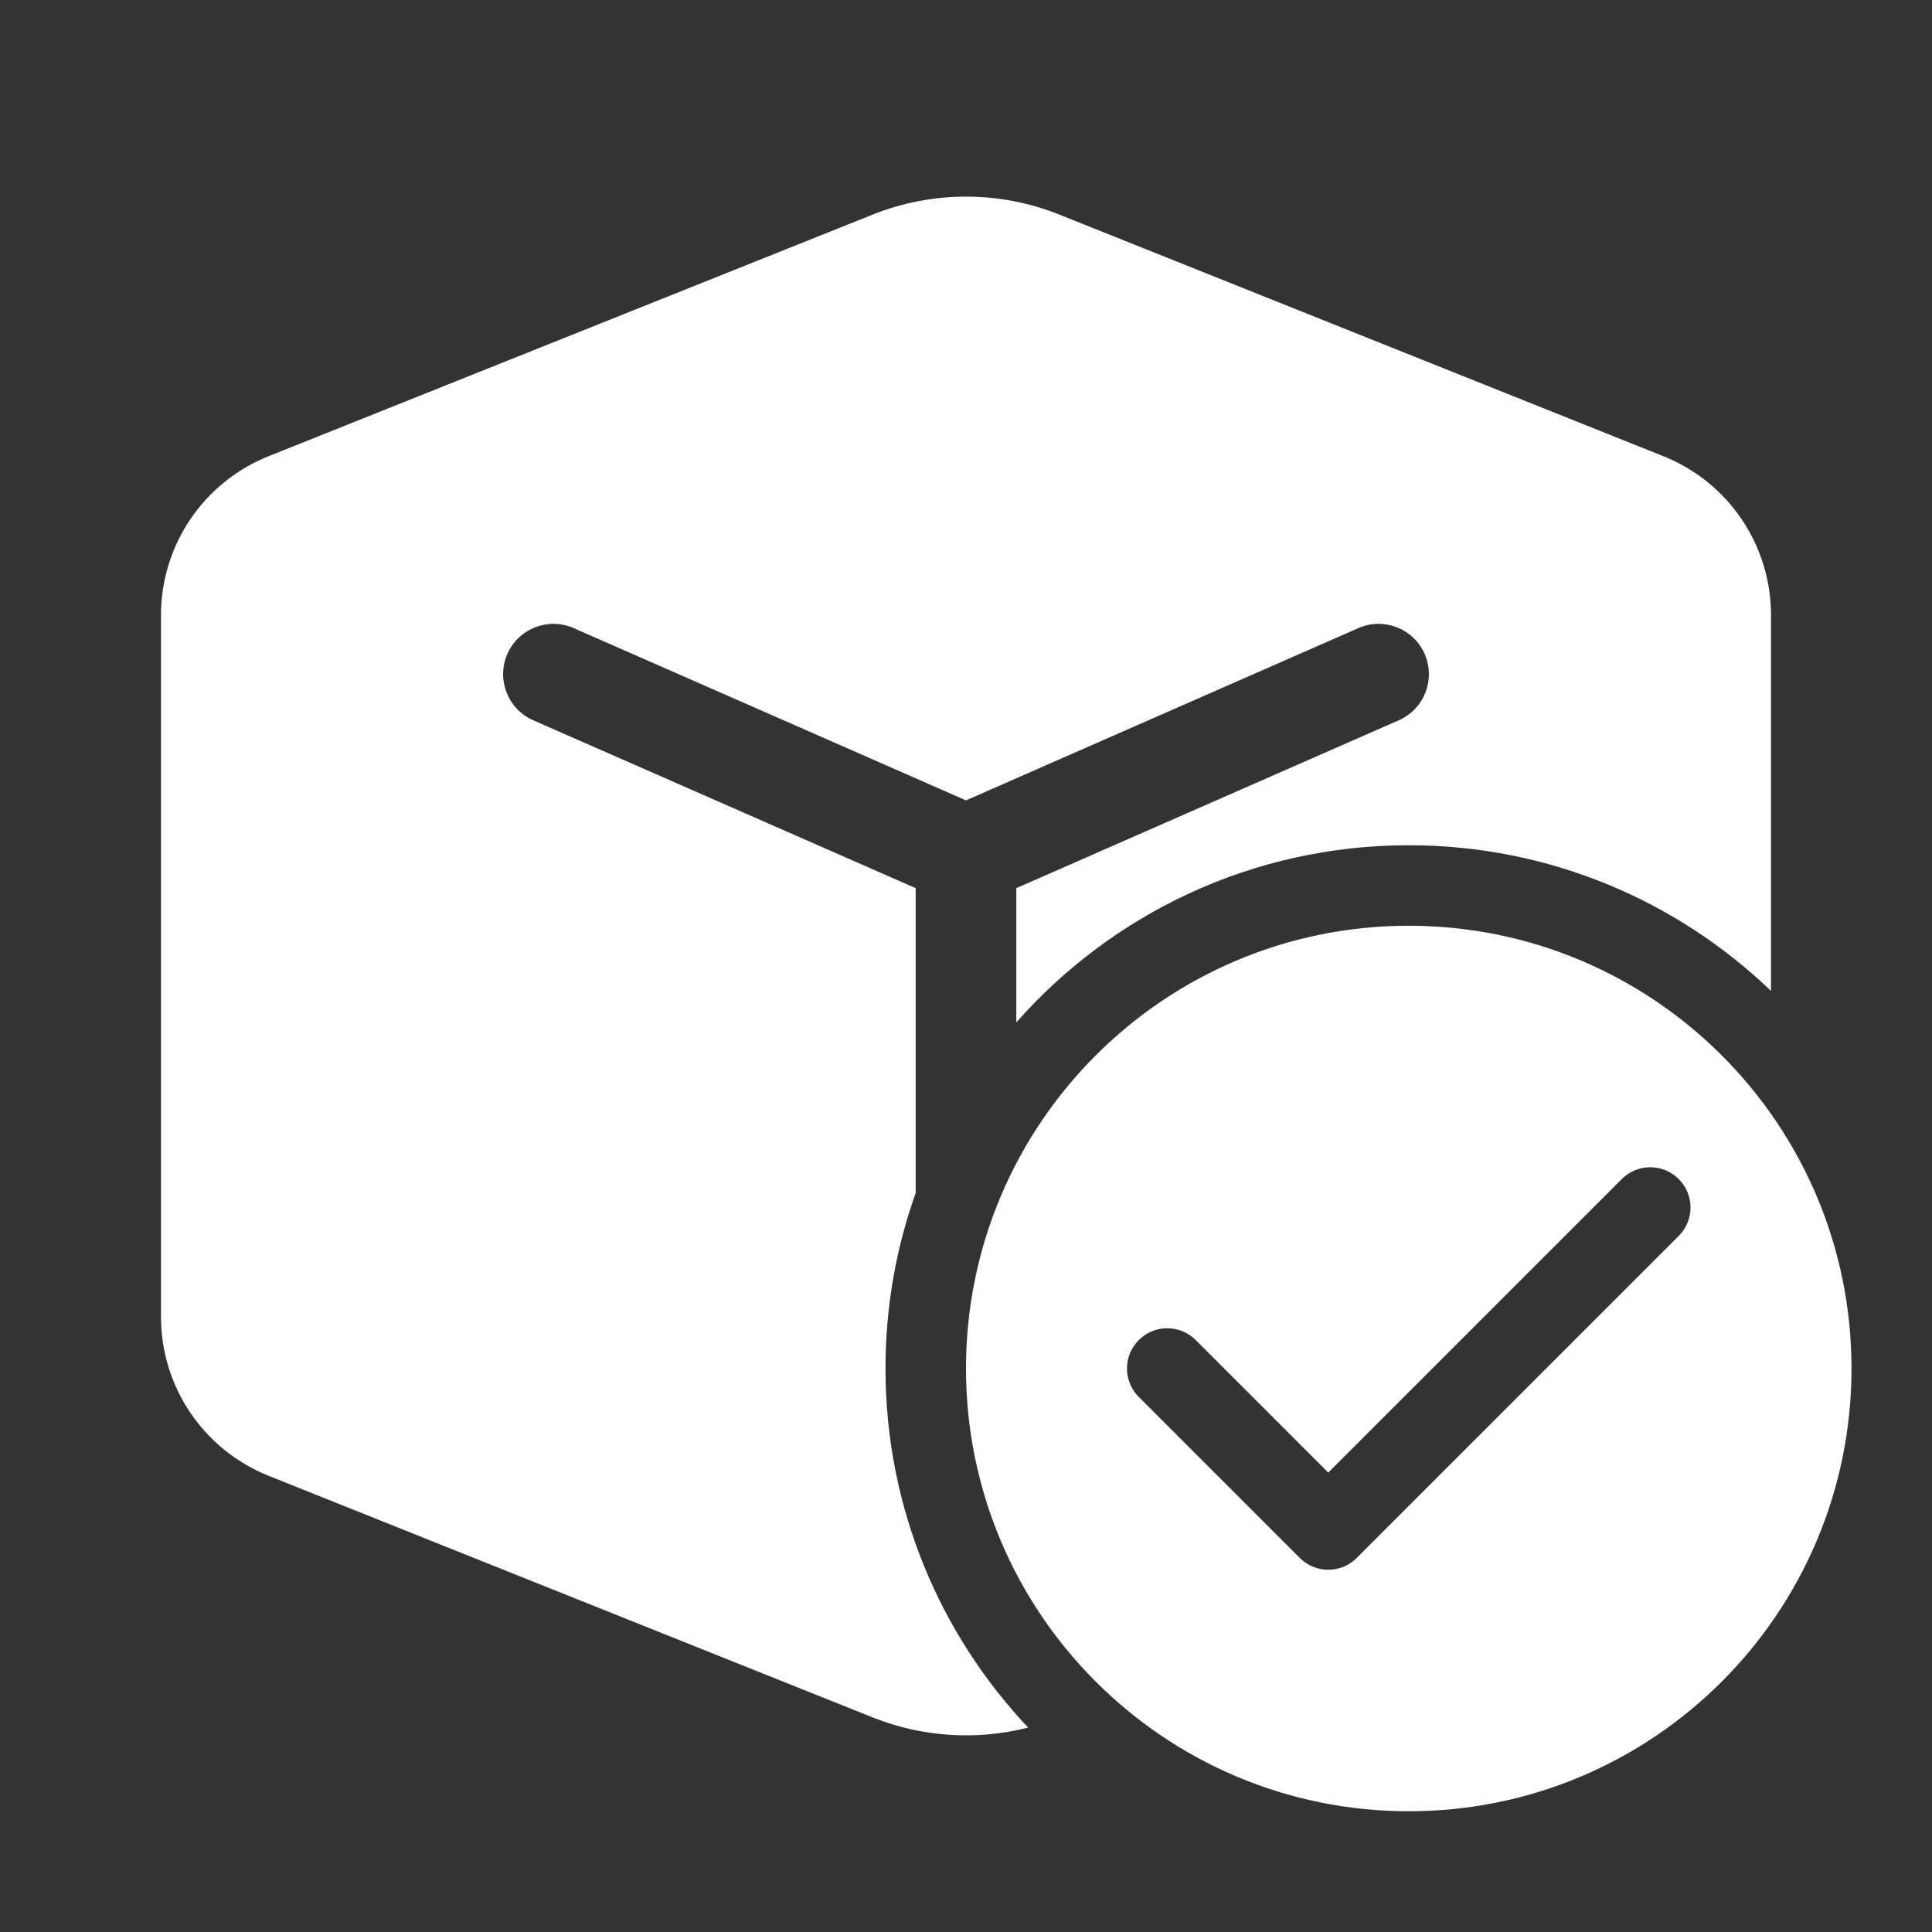<svg width="48" height="48" viewBox="0 0 48 48" fill="none" xmlns="http://www.w3.org/2000/svg">
<rect x="0" y="0" width="48" height="48" fill="#333333" stroke="none"/>
<path d="M21.679 5.332C23.169 4.736 24.831 4.736 26.321 5.332L41.328 11.335C42.942 11.98 44 13.543 44 15.281V24.619C41.664 22.378 38.493 21 35 21C31.117 21 27.632 22.702 25.25 25.401V22.066L34.752 17.895C35.385 17.617 35.672 16.88 35.395 16.247C35.117 15.615 34.38 15.328 33.748 15.605L24 19.885L14.252 15.605C13.62 15.328 12.883 15.615 12.605 16.247C12.328 16.88 12.615 17.617 13.248 17.895L22.75 22.066V29.638C22.264 31.001 22 32.47 22 34C22 37.454 23.347 40.593 25.544 42.921C24.268 43.246 22.914 43.162 21.679 42.668L6.672 36.665C5.058 36.019 4 34.457 4 32.719V15.281C4 13.543 5.058 11.98 6.672 11.335L21.679 5.332ZM46 34C46 40.075 41.075 45 35 45C28.925 45 24 40.075 24 34C24 27.925 28.925 23 35 23C41.075 23 46 27.925 46 34ZM33.707 38.707L41.707 30.707C42.098 30.317 42.098 29.683 41.707 29.293C41.317 28.902 40.683 28.902 40.293 29.293L33 36.586L29.707 33.293C29.317 32.902 28.683 32.902 28.293 33.293C27.902 33.683 27.902 34.317 28.293 34.707L32.293 38.707C32.683 39.098 33.317 39.098 33.707 38.707Z" fill="#ffffff"/>
</svg>
